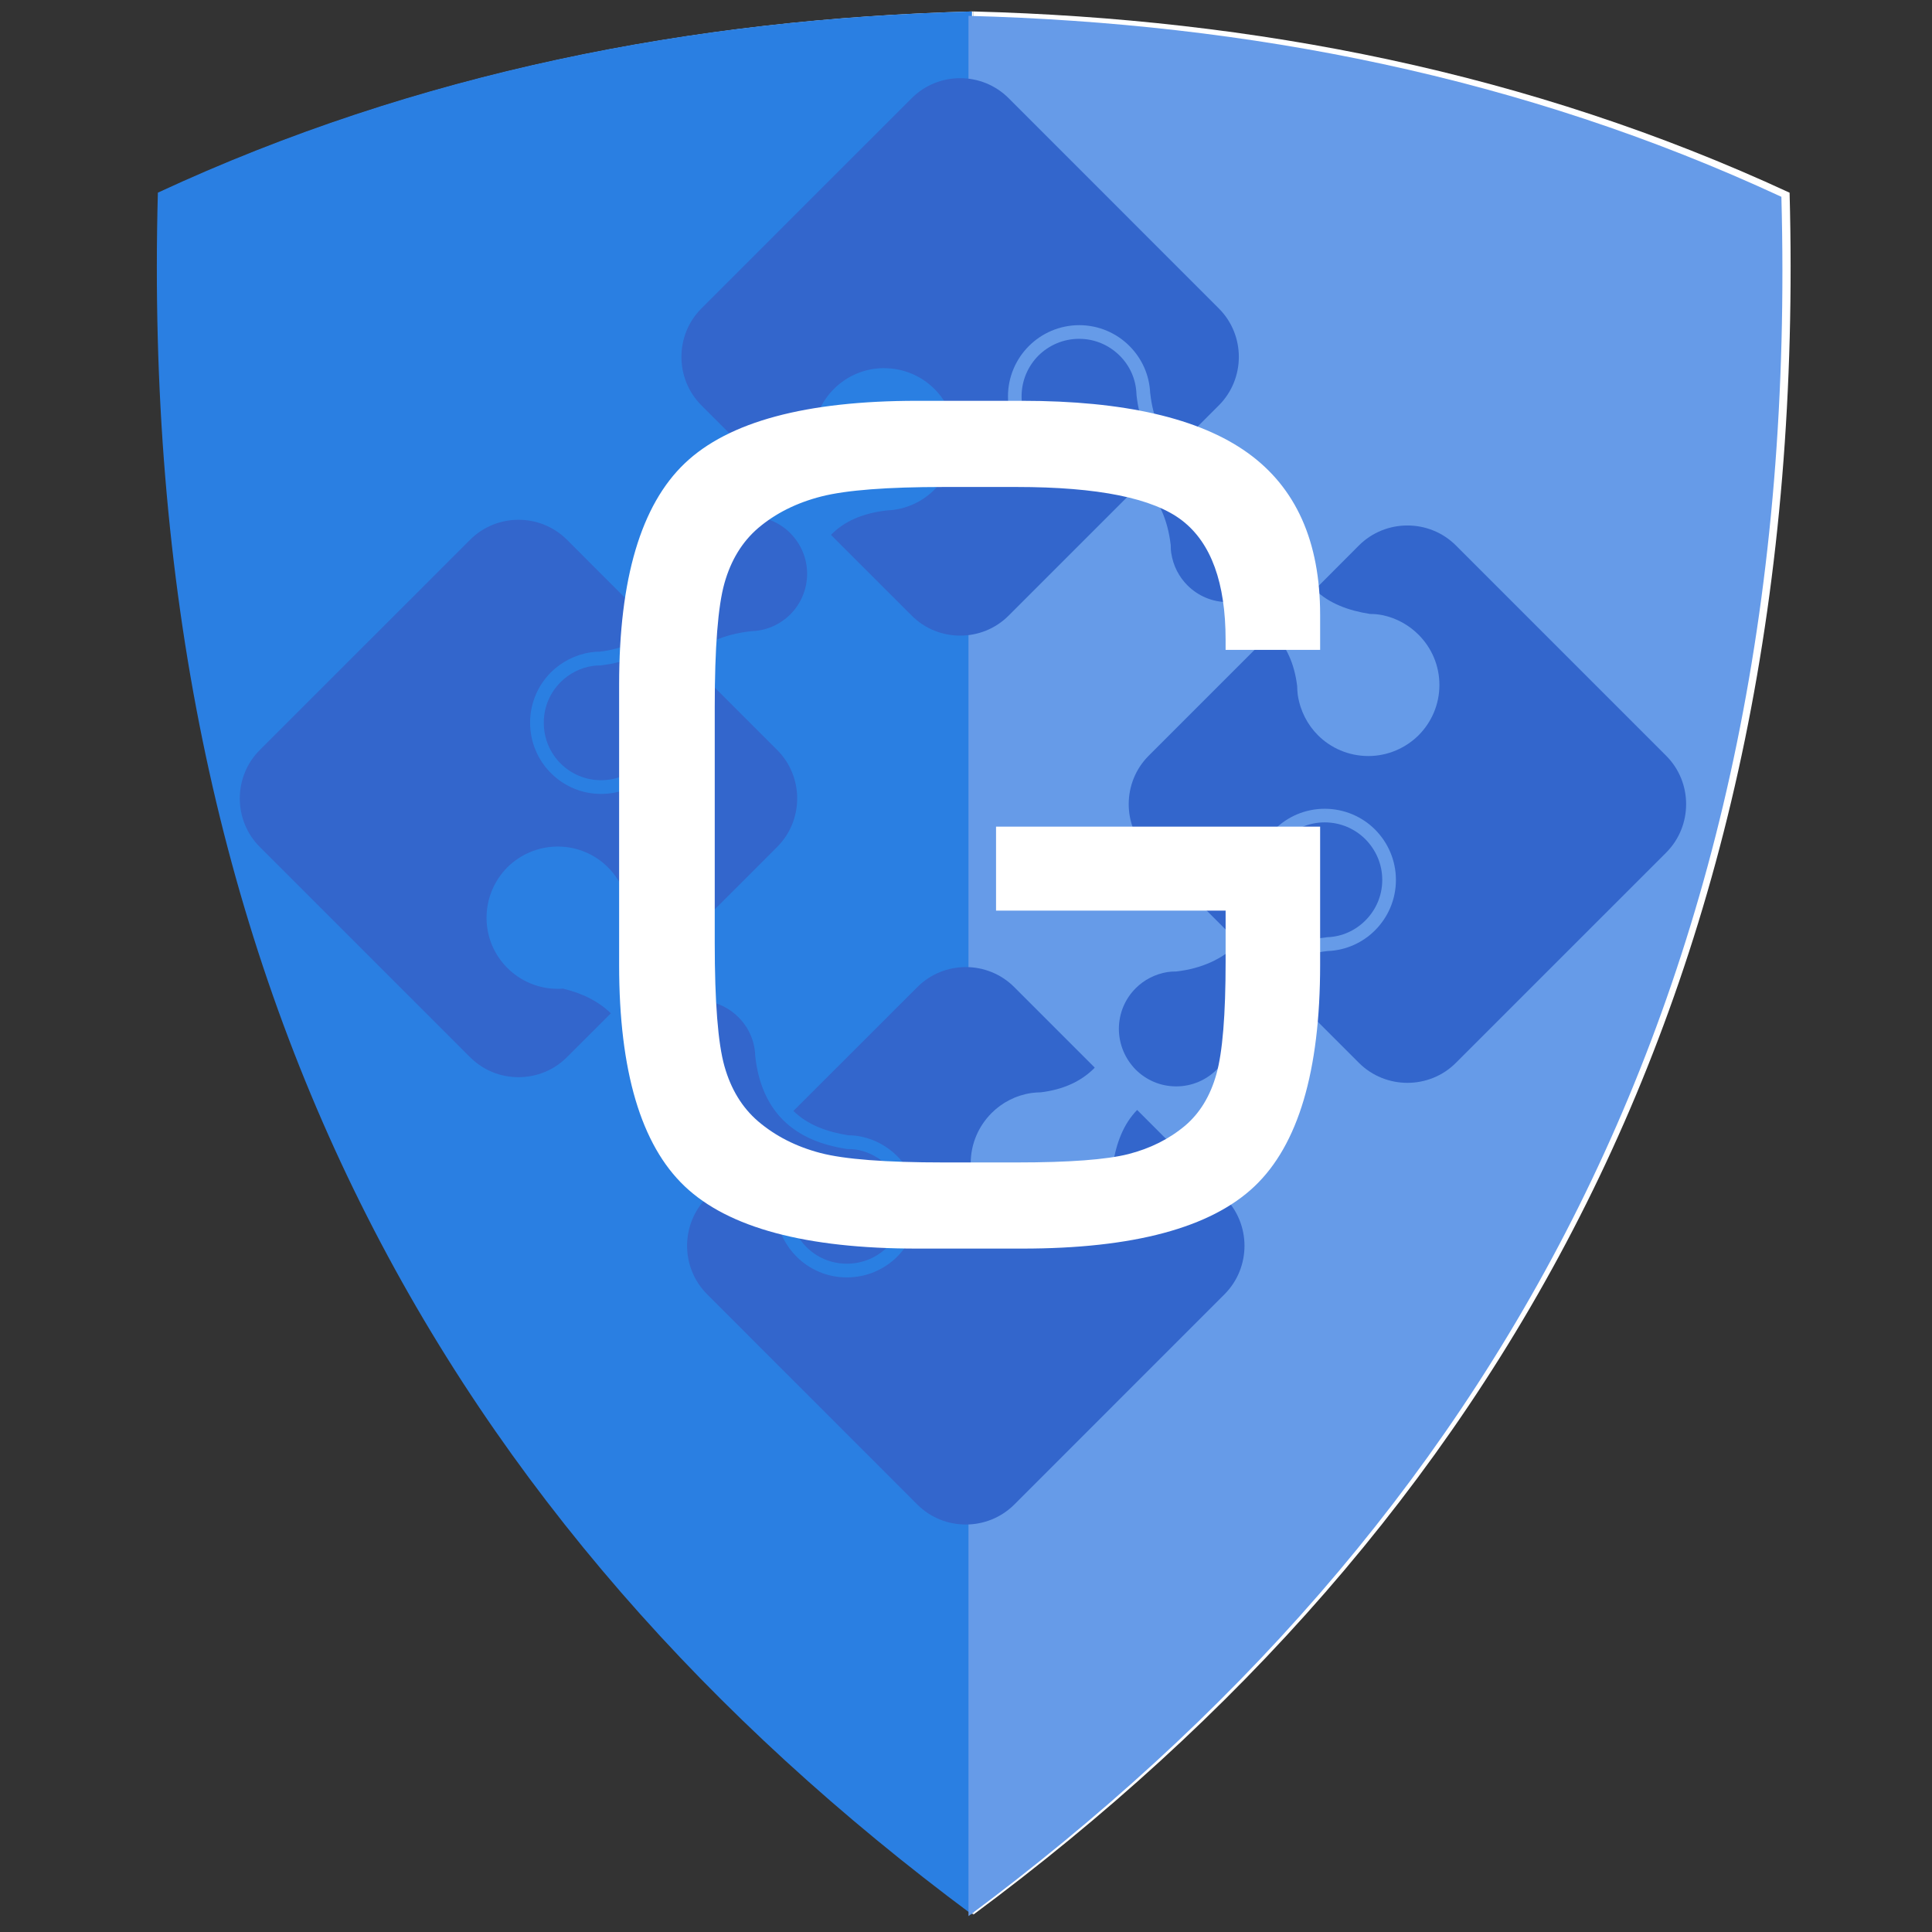 <?xml version="1.0" encoding="utf-8"?>
<!-- Generator: Adobe Illustrator 16.0.3, SVG Export Plug-In . SVG Version: 6.00 Build 0)  -->
<!DOCTYPE svg PUBLIC "-//W3C//DTD SVG 1.1//EN" "http://www.w3.org/Graphics/SVG/1.1/DTD/svg11.dtd">
<svg version="1.1"
	 id="svg119" xmlns:sodipodi="http://sodipodi.sourceforge.net/DTD/sodipodi-0.dtd" xmlns:inkscape="http://www.inkscape.org/namespaces/inkscape" xmlns:svg="http://www.w3.org/2000/svg" xmlns:cc="http://creativecommons.org/ns#" xmlns:dc="http://purl.org/dc/elements/1.1/" xmlns:rdf="http://www.w3.org/1999/02/22-rdf-syntax-ns#" sodipodi:docname="mygene_info_logo.svg" inkscape:version="0.92.1 r"
	 xmlns="http://www.w3.org/2000/svg" xmlns:xlink="http://www.w3.org/1999/xlink" x="0px" y="0px" width="100px" height="100px"
	 viewBox="176.771 13.352 100 100" enable-background="new 176.771 13.352 100 100" xml:space="preserve">
<rect x="176.771" y="13.352" width="100" height="100" fill="#333333" stroke="none"/>
<g>
	<g id="g70_2_" transform="matrix(0.284,0,0,-0.284,53.395,168.271)">
		<path id="path72_2_" inkscape:connector-curvature="0" fill="#FFFFFF" d="M611.847,543.401
			c51.145-1.343,101.265-11.051,148.733-33.031c3.891-143.702-53.033-242.84-148.733-313.808V543.401z"/>
	</g>
	<g id="g70_1_" transform="matrix(0.284,0,0,-0.284,53.395,168.271)">
		<path id="path72_1_" inkscape:connector-curvature="0" fill="#FFFFFF" d="M611.847,543.407
			c-51.021-1.343-101.024-11.051-148.377-33.029c-3.881-143.709,52.906-242.847,148.377-313.815V543.407z"/>
	</g>
</g>
<sodipodi:namedview  bordercolor="#666666" inkscape:cy="-329.81701" showgrid="false" pagecolor="#ffffff" inkscape:zoom="0.7" fit-margin-top="5" fit-margin-left="5" inkscape:cx="-459.06637" borderopacity="1.0" id="base" inkscape:document-units="mm" fit-margin-right="5" inkscape:current-layer="layer1" inkscape:window-width="2560" inkscape:window-height="1385" inkscape:window-x="0" inkscape:window-y="55" fit-margin-bottom="5" inkscape:pageshadow="2" inkscape:pageopacity="0.0" inkscape:window-maximized="1">
	</sodipodi:namedview>
<g id="g166" transform="matrix(0.284,0,0,-0.284,106.327,168.271)">
	<path id="path168" inkscape:connector-curvature="0" fill="#2A7FE2" d="M425.189,543.407
		c-51.019-1.343-101.022-11.051-148.375-33.029c-3.881-143.705,52.897-242.843,148.375-313.812V543.407z"/>
</g>
<g id="g182">
	<g id="g180" transform="translate(320,295.037)">
		<path id="path178-0" inkscape:connector-curvature="0" fill="#669BE8" d="M-93.1-280.864c14.468,0.381,28.649,3.134,42.075,9.366
			c1.102,40.751-15.002,68.865-42.075,88.99V-280.864z"/>
	</g>
</g>
<g>
	<g id="g128_1_" transform="matrix(0.353,0,0,-0.353,105.457,110.732)">
		<path id="path130_1_" inkscape:connector-curvature="0" fill="#3366CC" d="M311.932,201.172"/>
	</g>
	<g id="g132_1_" transform="matrix(0.353,0,0,-0.353,109.809,115.084)">
		<path id="path134_1_" inkscape:connector-curvature="0" fill="#3366CC" d="M343.666,169.443"/>
	</g>
	<g id="g136_1_" transform="matrix(0.353,0,0,-0.353,103.816,118.947)">
		<path id="path138_1_" inkscape:connector-curvature="0" fill="#3366CC" d="M299.97,141.28v0.025c0,0.011,0,0.017-0.008,0.028
			L299.97,141.28z"/>
	</g>
	<g id="g140_1_" transform="matrix(0.353,0,0,-0.353,109.42,113.343)">
		<path id="path142_1_" inkscape:connector-curvature="0" fill="#3366CC" d="M340.824,182.132c0,0.015,0,0.019-0.005,0.032v0.018
			L340.824,182.132z"/>
	</g>
	<g id="g144" transform="matrix(0.353,0,0,-0.353,105.457,110.832)">
		<path id="path146" inkscape:connector-curvature="0" fill="#3366CC" d="M311.932,200.44L311.932,200.44
			c-2.323,0-4.404-0.926-5.934-2.455c-1.535-1.542-2.468-3.624-2.475-5.985c0-0.216,0-0.317,0.017-0.435l0.048-0.399l-0.043-0.172
			l-0.048-0.232c-0.095-0.392-0.202-0.786-0.31-1.157c-0.084-0.277-0.174-0.529-0.253-0.758c-0.024-0.083-0.058-0.209-0.115-0.374
			c-0.13-0.325-0.252-0.651-0.385-0.948c0,0-0.007-0.03-0.043-0.111c-0.76-1.751-1.768-3.304-3.024-4.588
			c-0.004,0-0.021-0.032-0.107-0.118l-0.008-0.015c-2.288-2.284-5.383-3.675-9.026-4.093l-0.133-0.029l-0.058,0.01l-0.069-0.01
			c-0.35,0.01-0.7-0.019-1.042-0.072l-0.043-0.004c-1.812-0.281-3.427-1.132-4.666-2.374c-1.52-1.527-2.457-3.606-2.457-5.942
			c0-2.359,0.937-4.454,2.462-5.978c1.534-1.525,3.611-2.453,5.941-2.453c2.329,0,4.417,0.934,5.953,2.46
			c1.132,1.142,1.95,2.605,2.302,4.222c0.096,0.455,0.15,0.959,0.144,1.453l0.006,0.181l0.01,0.086l0.015,0.079
			c0.064,0.428,0.144,0.851,0.23,1.28c0.61,2.95,1.769,5.733,3.909,7.913c0.029,0.039,0.051,0.071,0.09,0.098
			c0.006,0.01,0.014,0.017,0.014,0.017c2.201,2.21,5.318,3.608,9.264,4.051l0.101,0.015h0.054l0.043,0.001
			c2.183,0.087,4.152,1.005,5.608,2.458c1.52,1.522,2.451,3.614,2.468,5.946c-0.007,2.339-0.948,4.433-2.479,5.975
			C316.354,199.514,314.272,200.44,311.932,200.44"/>
	</g>
	<g id="g148_2_" transform="matrix(0.353,0,0,-0.353,104.335,113.85)">
		<path id="path150" inkscape:connector-curvature="0" fill="#3366CC" d="M303.751,178.439c0-0.634-0.065-1.269-0.188-1.871
			c-0.432-2.011-1.445-3.81-2.855-5.225c-1.881-1.884-4.487-3.056-7.365-3.056c-2.875-0.01-5.469,1.161-7.363,3.055
			c-1.882,1.877-3.051,4.494-3.051,7.394c0,2.882,1.163,5.481,3.045,7.37c1.541,1.528,3.557,2.588,5.812,2.937l0.047,0.008h0.032
			c0.429,0.062,0.85,0.101,1.282,0.089l0.014,0.012h0.014c3.28,0.376,5.898,1.582,7.827,3.511l0.022,0.015l0.078,0.089v0.012
			l-12.763,12.77c-3.913,3.913-10.302,3.913-14.216-0.006L243.29,174.72c-3.905-3.907-3.905-10.3,0-14.206l30.831-30.827
			c3.914-3.917,10.303-3.917,14.215,0l6.431,6.425c-1.103,1.093-2.433,1.946-3.996,2.635c0,0-0.004,0-0.075,0.025
			c-0.298,0.125-0.584,0.235-0.864,0.346c-0.08,0.028-0.192,0.061-0.336,0.111c-0.242,0.089-0.468,0.161-0.68,0.219
			c-0.342,0.1-0.698,0.197-1.057,0.288l-0.043,0.008l-0.044-0.008c-0.241-0.028-0.453-0.03-0.687-0.03
			c-2.894,0-5.507,1.174-7.402,3.07c-1.877,1.884-3.042,4.476-3.042,7.341h1.003h-1.003c0,2.896,1.165,5.489,3.042,7.399
			c1.902,1.875,4.508,3.051,7.402,3.051c2.878,0,5.488-1.167,7.369-3.051c1.792-1.795,2.937-4.242,3.049-6.958v-0.017
			c0.411-3.637,1.64-6.264,3.473-8.089l0.017-0.021c0.033-0.033,0.069-0.057,0.102-0.087l18.165,18.169
			c3.903,3.906,3.913,10.299,0,14.213l-11.826,11.826c-2.029-2.086-3.076-4.879-3.583-8.093V178.439z"/>
	</g>
	<g id="g152" transform="matrix(0.353,0,0,-0.353,112.415,110.415)">
		<path id="path154" inkscape:connector-curvature="0" fill="#3366CC" d="M362.67,203.479h-0.183l-0.08,0.015l-0.089,0.019
			c-0.426,0.061-0.853,0.141-1.279,0.232c-0.233,0.039-0.468,0.108-0.714,0.152c-0.172,0.051-0.357,0.086-0.545,0.143
			c-0.382,0.101-0.77,0.216-1.146,0.346l-0.072,0.022c-2.043,0.692-3.923,1.732-5.5,3.291c-0.028,0.026-0.044,0.043-0.05,0.047
			c-2.206,2.201-3.612,5.326-4.053,9.268l-0.003,0.097l-0.008,0.072v0.028c-0.08,2.19-0.999,4.159-2.458,5.608
			c-1.531,1.518-3.61,2.465-5.943,2.465c-2.347,0-4.446-0.952-5.979-2.465c-1.523-1.543-2.458-3.63-2.464-5.974
			c0-2.321,0.941-4.403,2.464-5.93c1.534-1.529,3.626-2.468,5.988-2.473c0.21,0,0.318,0,0.435,0.019l0.393,0.047l0.177-0.043
			l0.227-0.047c0.401-0.105,0.786-0.201,1.163-0.314c0.282-0.084,0.518-0.173,0.747-0.251c0.094-0.035,0.219-0.073,0.365-0.118
			c0.346-0.12,0.667-0.252,0.98-0.385c0-0.007,0.011,0,0.102-0.044c1.741-0.754,3.297-1.763,4.59-3.017
			c0-0.01,0.019-0.014,0.105-0.115l0.014-0.006c2.3-2.293,3.673-5.381,4.105-9.02l0.017-0.131v-0.055v-0.076
			c0-0.35,0.022-0.693,0.08-1.117v0.071c0.28-1.839,1.129-3.462,2.372-4.706c1.528-1.522,3.61-2.457,5.946-2.457
			c2.359,0,4.446,0.944,5.979,2.464c1.525,1.529,2.458,3.607,2.458,5.938c0,2.324-0.941,4.411-2.475,5.953
			c-1.132,1.138-2.605,1.95-4.216,2.303C363.658,203.437,363.171,203.479,362.67,203.479"/>
	</g>
	<g id="g156_2_" transform="matrix(0.353,0,0,-0.353,107.805,104.776)">
		<path id="path158" inkscape:connector-curvature="0" fill="#3366CC" d="M329.049,244.591l-30.828-30.825
			c-3.911-3.905-3.911-10.302,0.004-14.219l12.767-12.771c1.088,1.11,1.956,2.444,2.627,3.995c0,0,0.007,0.019,0.033,0.097
			c0.129,0.292,0.245,0.57,0.338,0.848c0.028,0.078,0.066,0.195,0.115,0.342c0.082,0.237,0.159,0.468,0.219,0.669
			c0.105,0.352,0.202,0.709,0.28,1.055l0.014,0.05l-0.007,0.058c-0.024,0.234-0.025,0.437-0.025,0.667
			c0,2.907,1.167,5.52,3.064,7.409c1.878,1.884,4.475,3.041,7.348,3.049v-1.01v1.002c2.882,0,5.494-1.157,7.384-3.041
			c1.891-1.889,3.062-4.502,3.062-7.404c0-2.88-1.164-5.475-3.056-7.366c-1.78-1.784-4.223-2.932-6.932-3.045l-0.036-0.003
			c-3.619-0.404-6.238-1.63-8.065-3.441l-0.007-0.006l-0.036-0.035c-0.036-0.035-0.057-0.076-0.094-0.111l11.831-11.827
			c3.907-3.916,10.306-3.916,14.218,0l18.135,18.135c-1.104,1.074-2.439,1.942-3.997,2.62l-0.089,0.042
			c-0.288,0.115-0.584,0.23-0.853,0.331c-0.089,0.029-0.199,0.057-0.343,0.109c-0.238,0.091-0.46,0.169-0.675,0.223
			c-0.343,0.113-0.703,0.195-1.055,0.288l-0.053,0.012h-0.044c-0.233-0.033-0.446-0.033-0.675-0.033c-2.89,0-5.517,1.171-7.397,3.06
			c-1.882,1.878-3.051,4.471-3.056,7.347h1.008h-1.008c0.005,2.887,1.174,5.492,3.056,7.38c1.893,1.898,4.501,3.064,7.397,3.073
			c2.876-0.008,5.481-1.167,7.363-3.059c1.794-1.791,2.934-4.23,3.039-6.938l0.011-0.026c0.404-3.626,1.63-6.237,3.441-8.075
			l0.055-0.043c0.028-0.032,0.055-0.06,0.094-0.087l6.461,6.461c3.914,3.917,3.914,10.314,0,14.219l-30.816,30.825
			C339.355,248.507,332.956,248.507,329.049,244.591"/>
	</g>
	<g id="g160" transform="matrix(0.353,0,0,-0.353,104.753,119.504)">
		<path id="path162" inkscape:connector-curvature="0" fill="#3366CC" d="M306.799,137.221l0.389,0.042l0.179-0.042l0.231-0.053
			c0.394-0.091,0.781-0.202,1.159-0.313c0.277-0.078,0.527-0.169,0.754-0.241c0.094-0.039,0.212-0.066,0.364-0.13
			c0.335-0.122,0.663-0.241,0.977-0.385c0,0,0.014,0,0.101-0.039c1.744-0.758,3.294-1.766,4.591-3.023
			c-0.007-0.011,0.019-0.011,0.112-0.105l0.01-0.011c2.293-2.289,3.678-5.381,4.105-9.016l0.01-0.158v-0.042v-0.075
			c0-0.329,0.026-0.664,0.076-1.063c0.289-1.821,1.146-3.441,2.381-4.681c1.527-1.536,3.608-2.464,5.948-2.464
			c2.353-0.003,4.447,0.941,5.984,2.472c1.518,1.525,2.451,3.607,2.451,5.935c0,2.323-0.933,4.413-2.468,5.954
			c-1.139,1.132-2.599,1.949-4.224,2.303c-0.447,0.089-0.95,0.144-1.455,0.144h-0.172l-0.08,0.011l-0.089,0.011
			c-3.471,0.545-6.778,1.73-9.29,4.227l-0.021,0.022c-2.199,2.198-3.611,5.307-4.053,9.265l-0.01,0.097l-0.007,0.055v0.044
			c-0.078,2.187-1.005,4.152-2.454,5.597c-1.532,1.525-3.611,2.464-5.948,2.472c-2.342,0-4.432-0.952-5.975-2.475
			c-1.518-1.536-2.454-3.624-2.454-5.965c0.003-2.325,0.927-4.41,2.453-5.921c1.539-1.534,3.635-2.475,5.983-2.475
			C306.576,137.199,306.684,137.199,306.799,137.221"/>
	</g>
	<g id="g164_1_" transform="matrix(0.353,0,0,-0.353,107.887,117.651)">
		<path id="path166" inkscape:connector-curvature="0" fill="#3366CC" d="M329.647,150.727l-18.172-18.159
			c2.086-2.035,4.891-3.075,8.101-3.577h0.012h0.006c0.633,0,1.266-0.066,1.873-0.197c2.007-0.424,3.817-1.442,5.221-2.843
			c1.885-1.891,3.06-4.507,3.06-7.375c0-2.884-1.163-5.473-3.044-7.366c-1.893-1.882-4.507-3.056-7.402-3.048
			c-2.878-0.008-5.481,1.163-7.37,3.048c-1.534,1.525-2.592,3.532-2.95,5.869c-0.066,0.424-0.096,0.858-0.1,1.298v0.03
			c-0.383,3.28-1.597,5.907-3.52,7.837l-0.012,0.006c0,0.011,0,0-0.089,0.086h-0.01l-6.437-6.433
			c-3.906-3.911-3.906-10.303,0.007-14.215l30.825-30.835c3.906-3.9,10.305-3.9,14.213,0l30.824,30.829
			c3.911,3.917,3.911,10.309,0,14.22l-12.806,12.811c-2.024-2.071-3.078-4.889-3.574-8.103v-0.019c0-0.626-0.053-1.268-0.188-1.871
			c-0.437-2.024-1.445-3.815-2.846-5.235c-1.893-1.882-4.501-3.051-7.375-3.051c-2.879,0-5.464,1.163-7.361,3.048
			c-1.885,1.885-3.062,4.507-3.062,7.399c0,2.884,1.171,5.481,3.059,7.377c1.536,1.534,3.543,2.594,5.802,2.934l0.053,0.011h0.028
			c0.429,0.055,0.853,0.094,1.287,0.094h0.017h0.011c3.278,0.393,5.896,1.586,7.834,3.516l0.011,0.014l0.078,0.097v0.003
			l-11.793,11.798C339.952,154.642,333.553,154.642,329.647,150.727"/>
	</g>
	<g id="g168_1_" transform="matrix(0.353,0,0,-0.353,114.451,113.32)">
		<path id="path170_1_" inkscape:connector-curvature="0" fill="#3366CC" d="M377.504,182.302c0,0.014,0,0.014-0.005,0.03v0.023
			L377.504,182.302z"/>
	</g>
	<g id="g172" transform="matrix(0.353,0,0,-0.353,112.888,117.331)">
		<path id="path174" inkscape:connector-curvature="0" fill="#3366CC" d="M366.105,153.06c2.198,2.201,5.32,3.614,9.273,4.042
			l0.1,0.025h0.069l0.019,0.008c2.198,0.072,4.163,1.003,5.611,2.454c1.525,1.528,2.472,3.612,2.472,5.946
			c0,2.338-0.947,4.425-2.48,5.975c-1.528,1.523-3.621,2.46-5.963,2.465c-2.32-0.005-4.401-0.943-5.924-2.465
			c-1.531-1.545-2.48-3.626-2.48-5.983c0-0.216,0.005-0.325,0.022-0.436l0.044-0.393l-0.039-0.183l-0.05-0.221
			c-0.097-0.403-0.199-0.779-0.316-1.164c-0.077-0.282-0.163-0.527-0.246-0.758c-0.03-0.093-0.066-0.208-0.119-0.364
			c-0.116-0.342-0.26-0.662-0.382-0.963c0,0-0.006-0.018-0.044-0.109c-0.753-1.744-1.755-3.3-3.028-4.594
			c0,0-0.006-0.003-0.028-0.024c0-0.014-0.022-0.043-0.078-0.079l-0.011-0.029c-2.292-2.285-5.393-3.668-9.013-4.091l-0.147-0.01
			h-0.053h-0.072c-0.343,0-0.692-0.03-1.046-0.082h-0.033c-1.813-0.293-3.435-1.142-4.664-2.371
			c-1.531-1.534-2.458-3.618-2.469-5.952c0.011-2.347,0.952-4.44,2.472-5.988c1.536-1.523,3.61-2.453,5.941-2.453
			c2.317,0,4.413,0.944,5.954,2.475c1.132,1.129,1.949,2.597,2.298,4.227c0.097,0.446,0.152,0.944,0.152,1.442v0.18l0.022,0.086
			v0.078c0.072,0.44,0.149,0.869,0.235,1.29c0.072,0.357,0.166,0.72,0.252,1.077c0.017,0.05,0.025,0.111,0.039,0.169
			c0.673,2.514,1.808,4.858,3.687,6.743C366.1,153.052,366.1,153.06,366.105,153.06"/>
	</g>
	<g id="g176_2_" transform="matrix(0.353,0,0,-0.353,114.283,111.254)">
		<path id="path178" inkscape:connector-curvature="0" fill="#3366CC" d="M376.275,197.362l-6.461-6.476
			c2.082-2.021,4.894-3.067,8.094-3.568h0.008h0.014c0.631,0,1.262-0.061,1.869-0.187c2.013-0.435,3.815-1.449,5.218-2.851
			c1.893-1.895,3.062-4.497,3.062-7.373c0-2.865-1.163-5.473-3.045-7.365c-1.882-1.871-4.501-3.056-7.397-3.056
			c-2.879,0.012-5.489,1.168-7.374,3.056c-1.528,1.535-2.586,3.536-2.951,5.877v-0.037v0.04v-0.003
			c-0.047,0.422-0.089,0.857-0.089,1.286v0.03c-0.399,3.291-1.592,5.905-3.529,7.834v0.018c0,0-0.006-0.003-0.102,0.073
			c0,0.01-0.006,0.01-0.006,0.01l-18.135-18.137c-3.906-3.902-3.906-10.301,0-14.212l11.806-11.795
			c1.082,1.103,1.949,2.429,2.613,3.977c0.003,0,0.008,0.026,0.039,0.097c0.122,0.299,0.249,0.576,0.341,0.866
			c0.028,0.066,0.064,0.188,0.108,0.325c0.08,0.253,0.166,0.471,0.221,0.687c0.105,0.345,0.205,0.699,0.288,1.044l0.006,0.054v0.057
			c-0.028,0.228-0.028,0.443-0.028,0.678c0,2.886,1.174,5.507,3.059,7.404c1.885,1.882,4.487,3.035,7.35,3.041l0.006-0.999v0.999
			c2.879-0.006,5.495-1.159,7.386-3.052c1.882-1.891,3.056-4.507,3.056-7.393c-0.003-2.876-1.168-5.476-3.053-7.37
			c-1.786-1.791-4.233-2.941-6.934-3.046h-0.033c-3.626-0.41-6.237-1.625-8.078-3.441v-0.014l-0.033-0.032
			c-0.03-0.03-0.064-0.083-0.094-0.108l12.8-12.803c3.914-3.906,10.314-3.906,14.215,0l30.83,30.825
			c3.909,3.911,3.909,10.31,0,14.212l-30.824,30.829C386.59,201.269,380.19,201.269,376.275,197.362"/>
	</g>
</g>
<g enable-background="new    ">
	<path fill="#FFFFFF" d="M208.817,48.773c0-5.467,1.132-9.279,3.396-11.438c2.263-2.158,6.272-3.237,12.027-3.237h5.438
		c5.274,0,9.164,0.896,11.667,2.69c2.504,1.794,3.756,4.59,3.756,8.388v1.813h-4.893v-0.518c0-2.954-0.748-5.011-2.244-6.172
		s-4.354-1.741-8.574-1.741h-3.769c-2.935,0-5.045,0.163-6.331,0.489c-1.285,0.327-2.378,0.874-3.28,1.64
		c-0.825,0.71-1.405,1.66-1.741,2.849c-0.336,1.19-0.503,3.329-0.503,6.417v12.2c0,3.069,0.167,5.198,0.503,6.388
		c0.335,1.189,0.916,2.139,1.741,2.849c0.902,0.768,1.976,1.313,3.223,1.64s3.376,0.49,6.388,0.49h3.769
		c2.724,0,4.651-0.145,5.783-0.432c1.132-0.289,2.11-0.777,2.936-1.469c0.767-0.651,1.309-1.543,1.625-2.676
		c0.316-1.131,0.475-3.068,0.475-5.812v-2.647h-11.883v-4.345h16.775v7.165c0,5.487-1.133,9.303-3.396,11.452
		c-2.264,2.148-6.272,3.223-12.027,3.223h-5.438c-5.755,0-9.764-1.074-12.027-3.223c-2.264-2.148-3.396-5.965-3.396-11.452V48.773z"
		/>
</g>
</svg>
